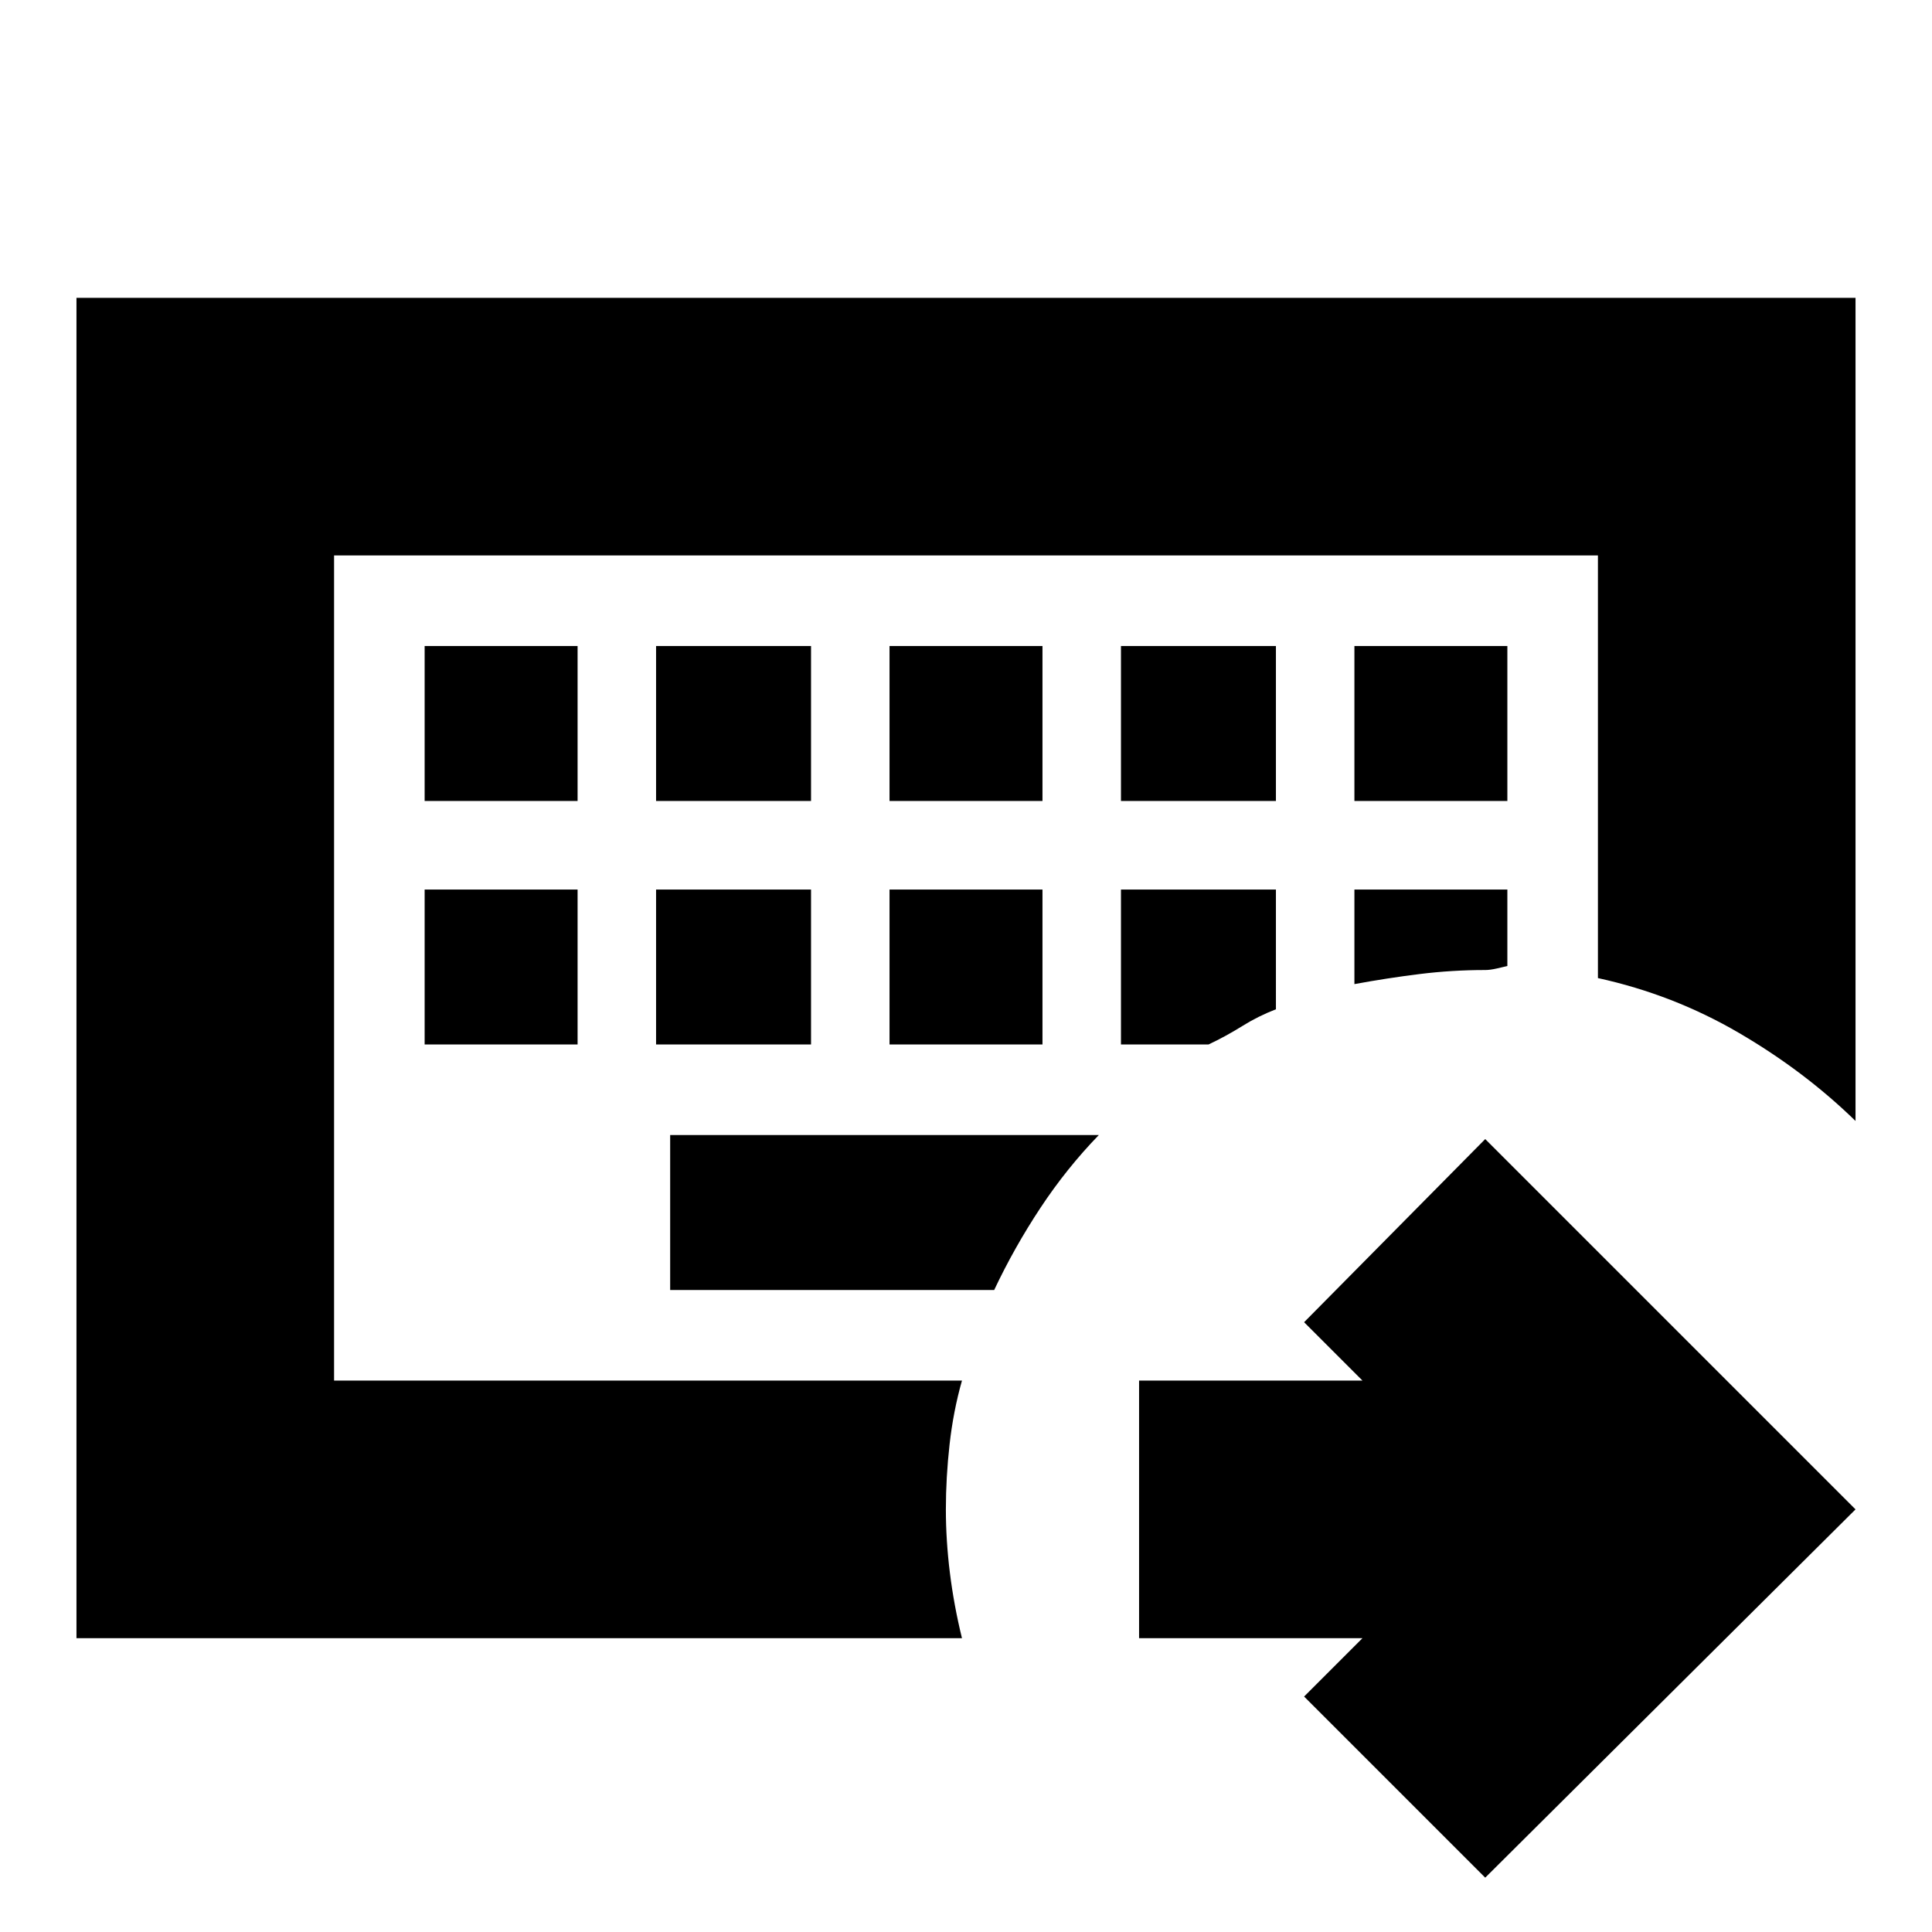 <svg xmlns="http://www.w3.org/2000/svg" height="20" viewBox="0 96 960 960" width="20"><path d="M166 782V372v410ZM38 910V244h884v409q-25.368-24.744-57.962-43.775Q831.444 590.194 794 582V372H166v410h312q-4.333 15.31-6.167 31.755Q470 830.2 470 846q0 15.433 2 31.562 2 16.128 6 32.438H38Zm295-250v77h161q10-21.175 23-40.833 13-19.658 29-36.167H333ZM211 538v77h76v-77h-76Zm115 0v77h77v-77h-77Zm116 0v77h76v-77h-76Zm115 0v77h43.5q8.5-4 16.6-9.056 8.1-5.055 16.9-8.436V538h-77Zm116 0v47q16.276-3 32.388-5T738 578q2.367 0 5.683-.75Q747 576.5 749 576v-38h-76ZM211 417v77h76v-77h-76Zm115 0v77h77v-77h-77Zm116 0v77h76v-77h-76Zm115 0v77h77v-77h-77Zm116 0v77h76v-77h-76Zm65 612-90-90 29-29H566V782h111l-29-29 90-91 184 184-184 183Z"/></svg>